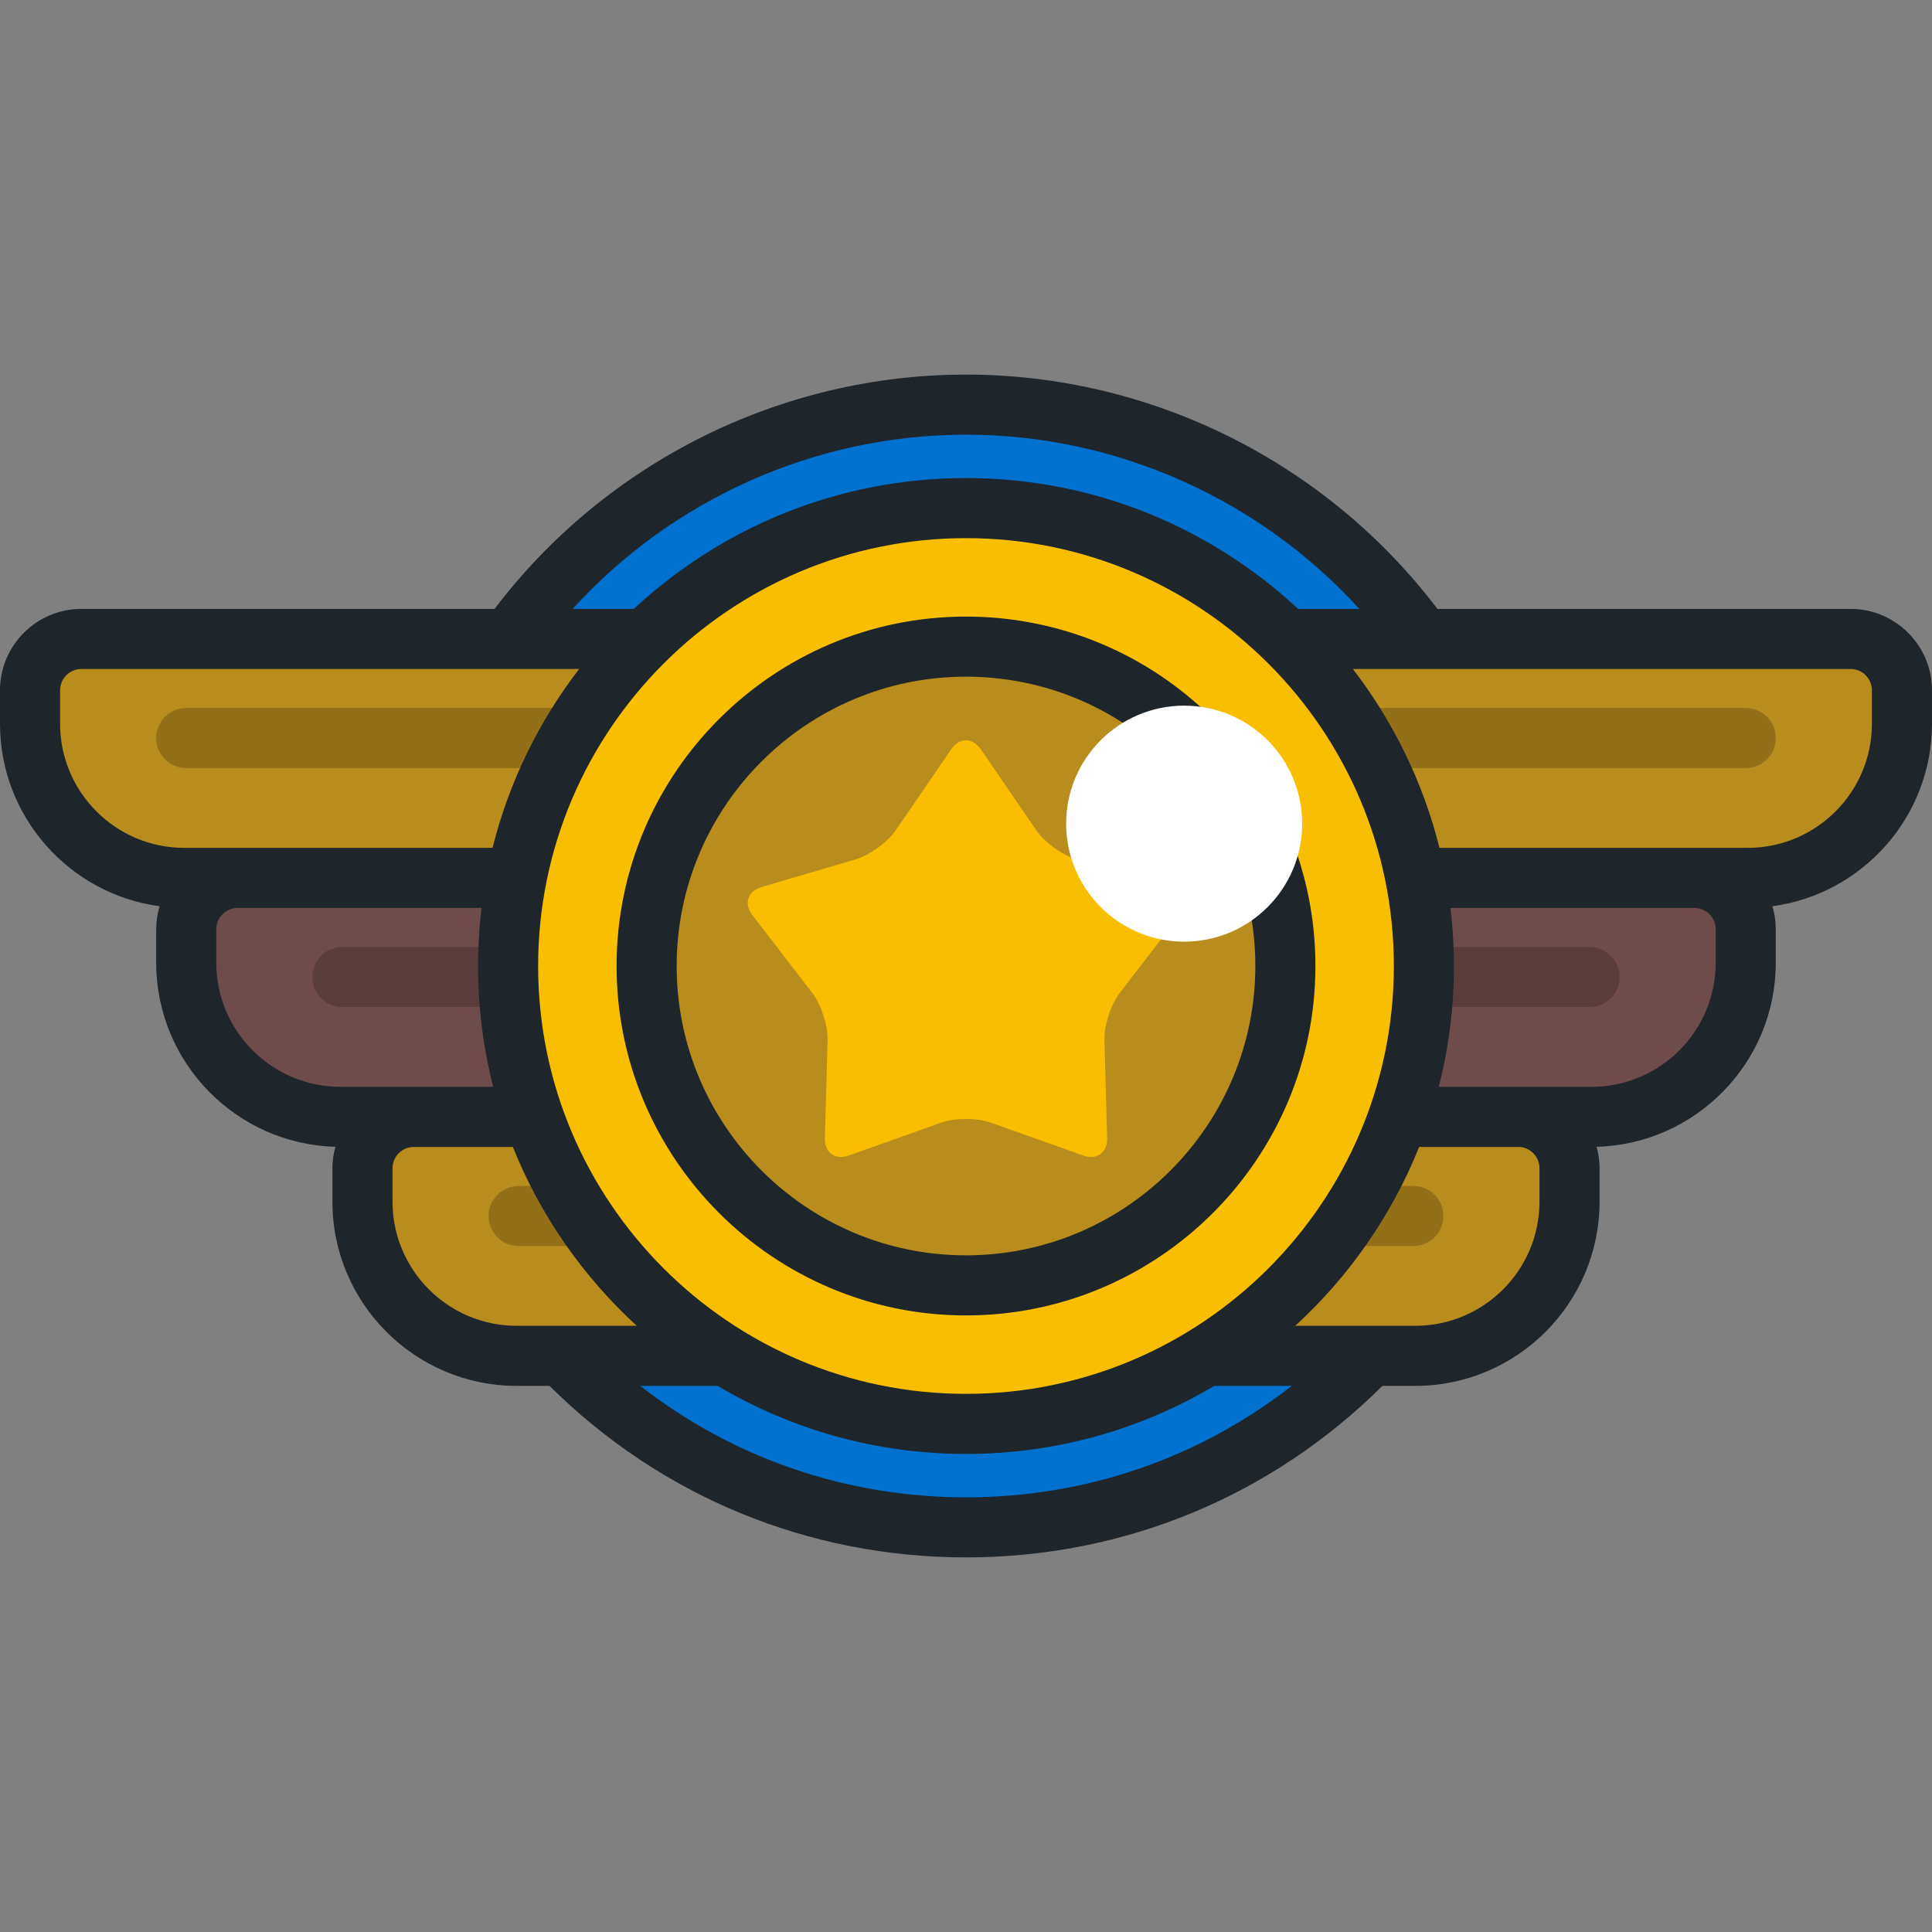 <?xml version="1.0" encoding="iso-8859-1"?>
<!-- Generator: Adobe Illustrator 19.0.0, SVG Export Plug-In . SVG Version: 6.00 Build 0)  -->
<svg version="1.1" id="Layer_1" xmlns="http://www.w3.org/2000/svg" xmlns:xlink="http://www.w3.org/1999/xlink" x="0px" y="0px"
	 viewBox="0 0 512.001 512.001" style="enable-background:new 0 0 512.001 512.001;" xml:space="preserve">
<rect x="0" y="0" width="512.001" height="512.001" fill="#808080" stroke="none"/>
<circle style="fill:#0071CE;" cx="255.999" cy="256.001" r="148.766"/>
<path style="fill:#B88C1D;" d="M195.829,169.323H21.581c-7.523,0-13.621,6.099-13.621,13.621v8.846
	c0,22.569,18.295,40.864,40.864,40.864h147.004V169.323z"/>
<path style="opacity:0.2;enable-background:new    ;" d="M180.644,203.549H49.355c-4.396,0-7.961-3.563-7.961-7.961
	c0-4.397,3.564-7.961,7.961-7.961h131.289c4.396,0,7.961,3.563,7.961,7.961C188.605,199.986,185.041,203.549,180.644,203.549z"/>
<path style="fill:#B88C1D;" d="M195.829,295.985h-86.15c-7.523,0-13.622,6.099-13.622,13.621v8.846
	c0,22.569,18.295,40.864,40.864,40.864h58.908V295.985z"/>
<path style="opacity:0.2;enable-background:new    ;" d="M180.644,330.211h-43.193c-4.396,0-7.961-3.563-7.961-7.961
	c0-4.397,3.564-7.961,7.961-7.961h43.193c4.396,0,7.961,3.563,7.961,7.961C188.605,326.647,185.041,330.211,180.644,330.211z"/>
<path style="fill:#6E4C4B;" d="M195.829,232.654H62.976c-7.523,0-13.621,6.099-13.621,13.621v8.846
	c0,22.569,18.295,40.864,40.864,40.864h105.609V232.654z"/>
<path style="opacity:0.2;enable-background:new    ;" d="M180.644,266.88H90.75c-4.396,0-7.961-3.563-7.961-7.961
	c0-4.397,3.564-7.961,7.961-7.961h89.894c4.396,0,7.961,3.563,7.961,7.961C188.605,263.317,185.041,266.88,180.644,266.88z"/>
<path style="fill:#B88C1D;" d="M316.171,169.323h174.247c7.523,0,13.621,6.099,13.621,13.621v8.846
	c0,22.569-18.295,40.864-40.864,40.864H316.171L316.171,169.323L316.171,169.323z"/>
<path style="opacity:0.2;enable-background:new    ;" d="M462.645,203.549H331.356c-4.396,0-7.961-3.563-7.961-7.961
	c0-4.397,3.564-7.961,7.961-7.961h131.289c4.396,0,7.961,3.563,7.961,7.961C470.605,199.986,467.041,203.549,462.645,203.549z"/>
<path style="fill:#B88C1D;" d="M316.171,295.985h86.151c7.523,0,13.621,6.099,13.621,13.621v8.846
	c0,22.569-18.295,40.864-40.864,40.864h-58.908V295.985z"/>
<path style="opacity:0.2;enable-background:new    ;" d="M374.548,330.211h-43.193c-4.396,0-7.961-3.563-7.961-7.961
	c0-4.397,3.564-7.961,7.961-7.961h43.193c4.396,0,7.961,3.563,7.961,7.961C382.509,326.647,378.945,330.211,374.548,330.211z"/>
<path style="fill:#6E4C4B;" d="M316.171,232.654h132.852c7.523,0,13.621,6.099,13.621,13.621v8.846
	c0,22.569-18.295,40.864-40.864,40.864H316.171V232.654z"/>
<path style="opacity:0.2;enable-background:new    ;" d="M421.25,266.88h-89.894c-4.396,0-7.961-3.563-7.961-7.961
	c0-4.397,3.564-7.961,7.961-7.961h89.894c4.396,0,7.961,3.563,7.961,7.961C429.211,263.317,425.646,266.88,421.25,266.88z"/>
<circle style="fill:#F9BE00;" cx="255.999" cy="256.001" r="121.35"/>
<circle style="fill:#B88C1D;" cx="255.999" cy="256.001" r="84.636"/>
<path style="fill:#F9BE00;" d="M262.501,297.489c-3.574-1.27-9.42-1.27-12.995,0l-24.599,8.748
	c-3.573,1.271-6.412-0.791-6.307-4.582l0.717-26.1c0.104-3.791-1.702-9.352-4.015-12.359l-15.921-20.691
	c-2.313-3.007-1.229-6.344,2.409-7.415l25.043-7.382c3.638-1.072,8.369-4.509,10.512-7.638l14.76-21.535
	c2.144-3.129,5.652-3.129,7.796,0l14.76,21.535c2.144,3.129,6.875,6.566,10.512,7.638l25.043,7.382
	c3.637,1.072,4.722,4.408,2.409,7.415l-15.921,20.691c-2.313,3.007-4.119,8.567-4.015,12.359l0.719,26.1
	c0.104,3.791-2.734,5.854-6.308,4.582L262.501,297.489z"/>
<path style="fill:#1E252B;" d="M490.417,161.363H380.93c-29.563-38.953-75.95-62.091-124.93-62.091
	c-48.997,0-95.369,23.132-124.934,62.091H21.581C9.682,161.363,0,171.044,0,182.944v8.846c0,24.704,18.448,45.169,42.289,48.374
	c-0.574,1.939-0.895,3.987-0.895,6.11v8.846c0,26.473,21.183,48.078,47.489,48.791c-0.499,1.818-0.788,3.721-0.788,5.694v8.846
	c0,26.921,21.903,48.824,48.824,48.824h8.716c29.543,29.336,68.595,45.453,110.363,45.453c41.767,0,80.82-16.117,110.362-45.453
	h8.717c26.921,0,48.824-21.903,48.824-48.824v-8.846c0-1.973-0.289-3.876-0.788-5.694c26.305-0.712,47.489-22.316,47.489-48.791
	v-8.846c0-2.124-0.321-4.171-0.895-6.11c23.841-3.205,42.289-23.67,42.289-48.374v-8.846
	C512,171.044,502.318,161.363,490.417,161.363z M255.999,115.193c39.808,0,77.709,17.015,104.242,46.17h-16.227
	c-23.1-21.499-54.046-34.672-88.016-34.672s-64.916,13.173-88.016,34.672h-16.231C178.287,132.205,216.179,115.193,255.999,115.193z
	 M369.389,256.001c0,62.522-50.866,113.388-113.388,113.388s-113.39-50.866-113.39-113.388s50.866-113.388,113.388-113.388
	S369.389,193.479,369.389,256.001z M48.824,224.693c-18.143,0-32.903-14.76-32.903-32.903v-8.846c0-3.121,2.539-5.66,5.66-5.66
	h131.904c-10.669,13.862-18.594,29.937-22.955,47.41H48.824z M90.219,288.024c-18.143,0-32.903-14.76-32.903-32.903v-8.846
	c0-3.121,2.54-5.66,5.66-5.66h64.633c-0.601,5.047-0.919,10.18-0.919,15.386c0,11.049,1.396,21.779,4.015,32.024H90.219z
	 M136.921,351.355c-18.143,0-32.903-14.76-32.903-32.903v-8.846c0-3.121,2.54-5.66,5.662-5.66h26.231
	c7.293,18.202,18.608,34.375,32.843,47.41H136.921z M255.999,396.809c-31.753,0-61.758-10.374-86.32-29.532h20.523
	c19.288,11.448,41.786,18.034,65.797,18.034s46.508-6.586,65.797-18.034h20.523C317.757,386.434,287.752,396.809,255.999,396.809z
	 M407.983,318.451c0,18.144-14.761,32.903-32.903,32.903h-31.832c14.234-13.035,25.55-29.208,32.843-47.41h26.231
	c3.122,0,5.66,2.54,5.66,5.66v8.846H407.983z M454.684,255.121c0,18.144-14.761,32.903-32.903,32.903h-40.487
	c2.62-10.245,4.015-20.974,4.015-32.024c0-5.206-0.318-10.339-0.919-15.386h64.633c3.122,0,5.66,2.54,5.66,5.66v8.846H454.684z
	 M496.079,191.79c0,18.144-14.761,32.903-32.903,32.903H381.47c-4.361-17.473-12.286-33.548-22.955-47.41h131.904
	c3.122,0,5.66,2.54,5.66,5.66V191.79z M255.999,179.324c19.538,0,38.147,7.351,52.4,20.698l10.883-11.621
	c-17.213-16.121-39.688-24.998-63.283-24.998c-51.059,0-92.598,41.54-92.598,92.598s41.539,92.598,92.598,92.598
	s92.598-41.54,92.598-92.598c0-10.785-1.84-21.356-5.469-31.42l-14.976,5.403c3.003,8.325,4.525,17.079,4.525,26.017
	c0,42.28-34.397,76.677-76.677,76.677S179.323,298.28,179.323,256S213.72,179.324,255.999,179.324z"/>
<circle style="fill:#FFFFFF;" cx="313.814" cy="218.278" r="31.273"/>
<g>
</g>
<g>
</g>
<g>
</g>
<g>
</g>
<g>
</g>
<g>
</g>
<g>
</g>
<g>
</g>
<g>
</g>
<g>
</g>
<g>
</g>
<g>
</g>
<g>
</g>
<g>
</g>
<g>
</g>
</svg>
